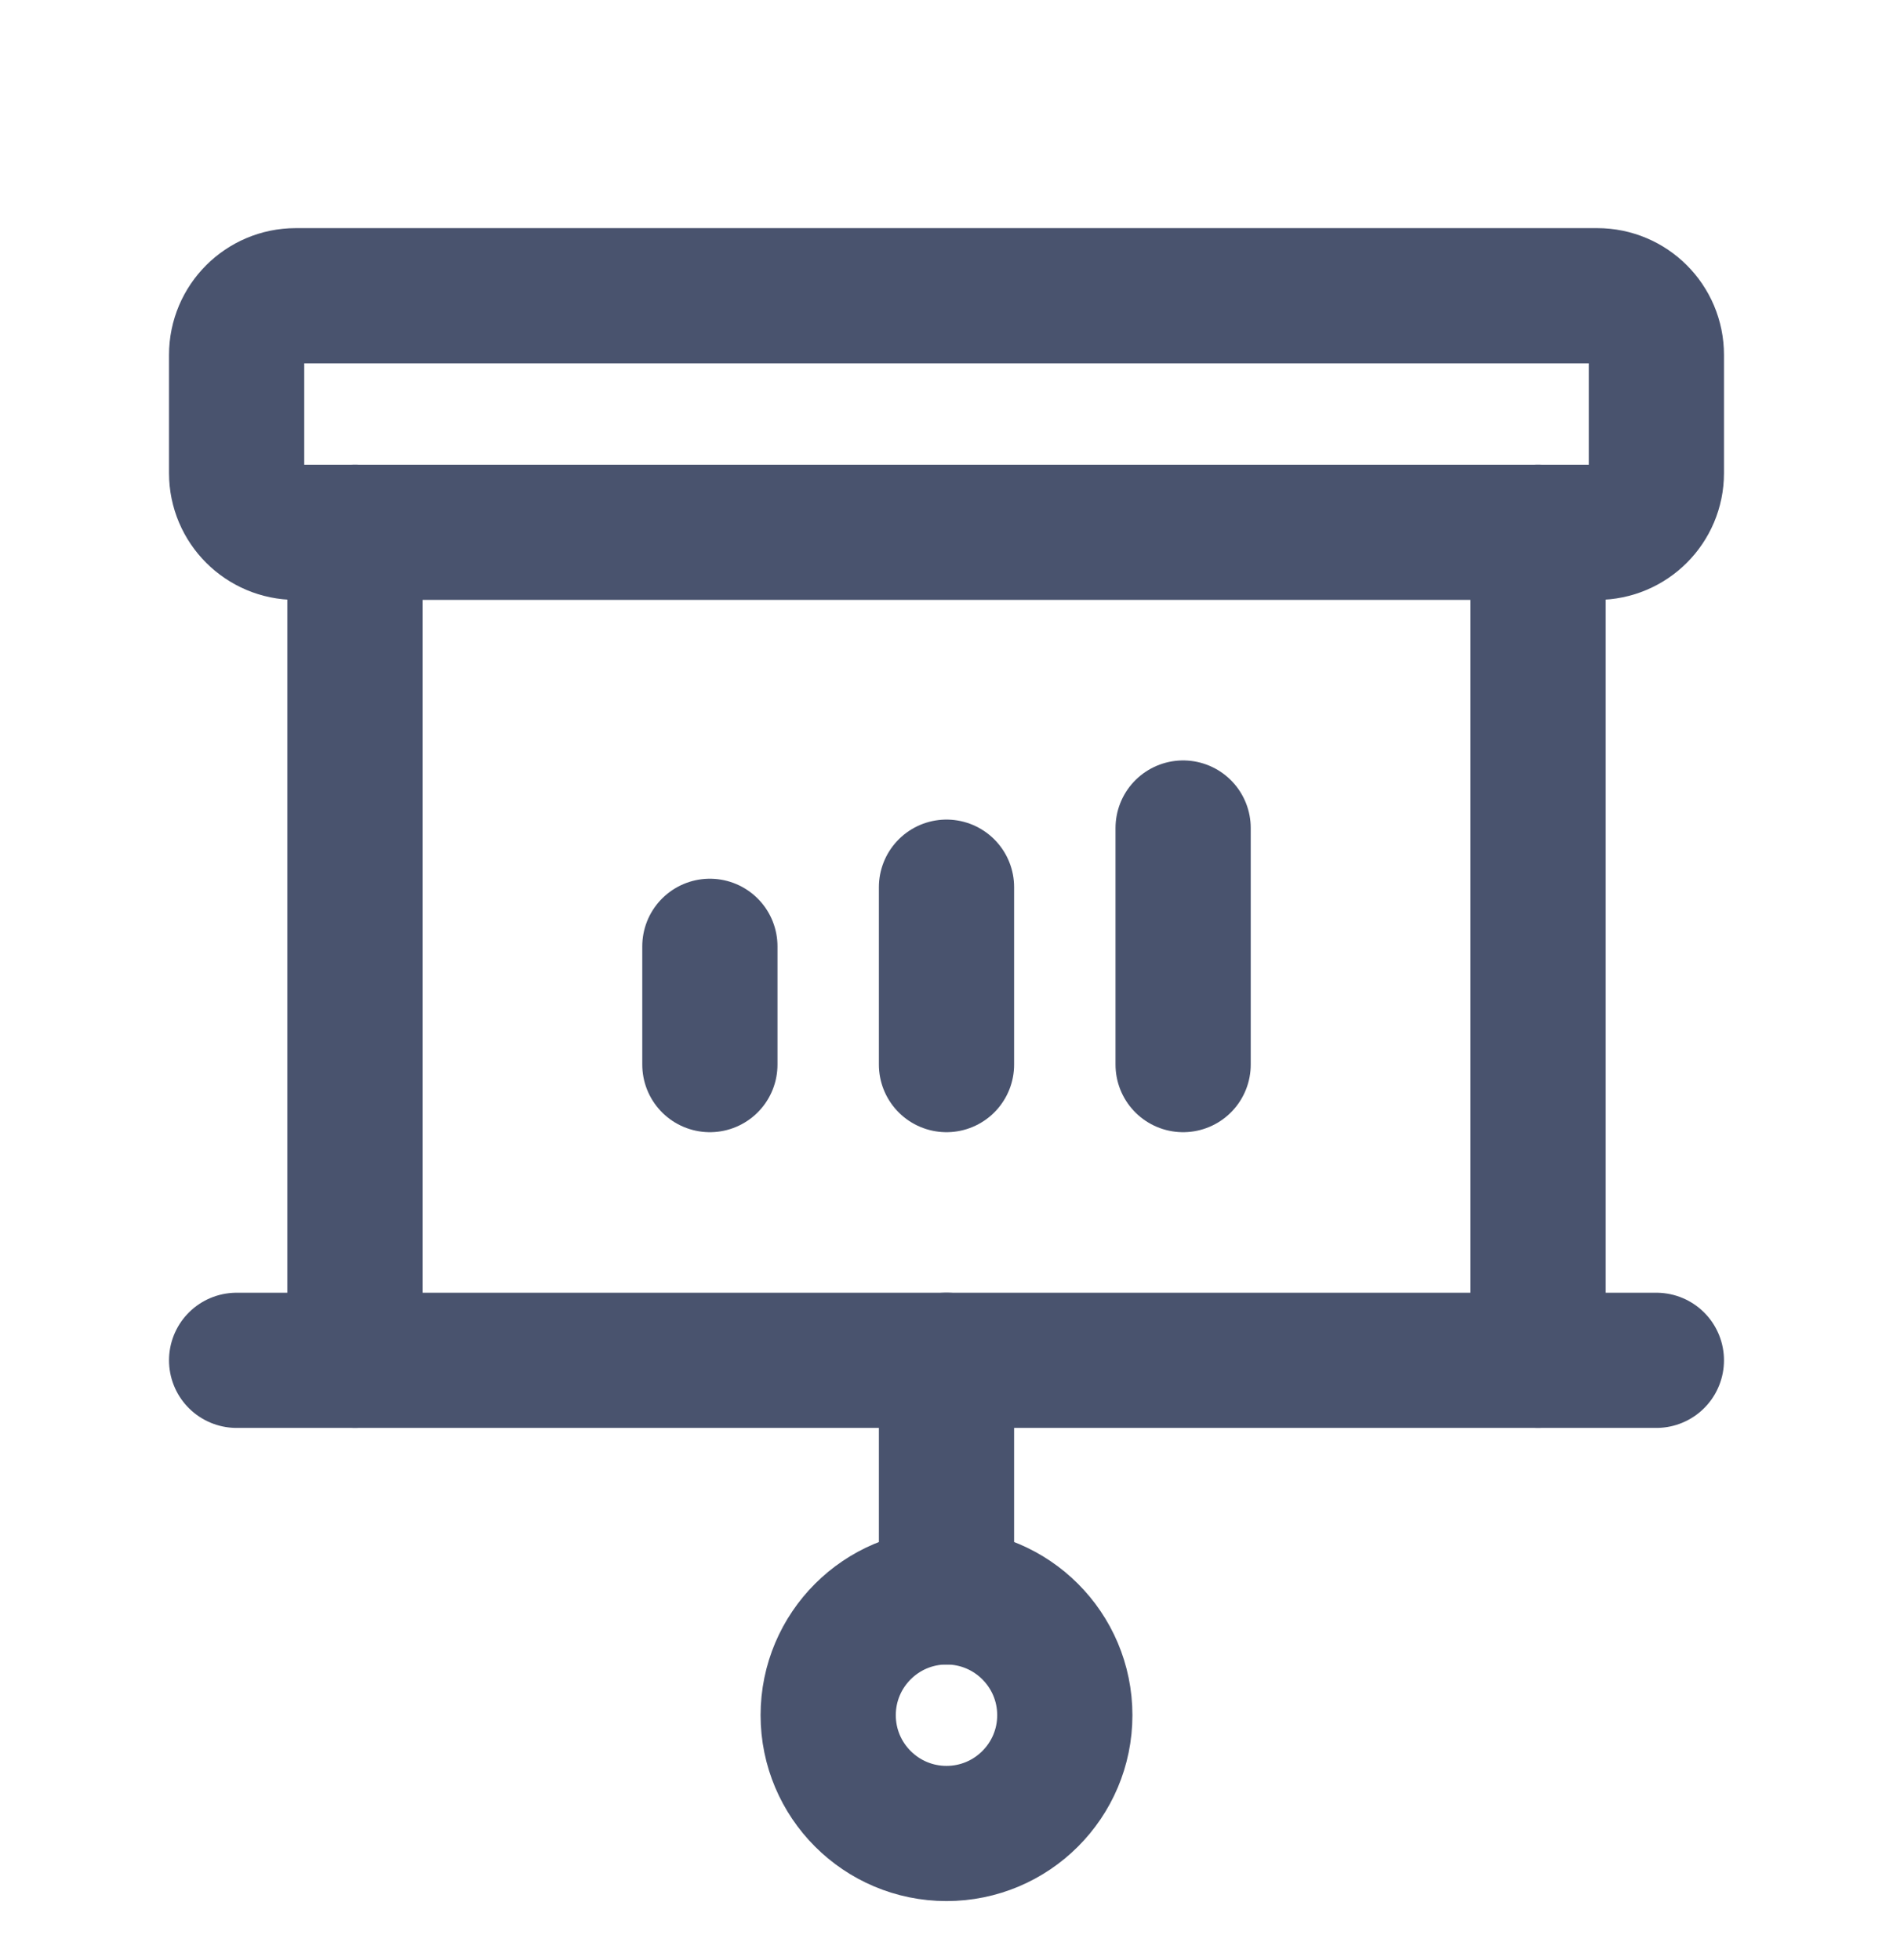<svg width="28" height="29" viewBox="0 0 28 29" fill="none" xmlns="http://www.w3.org/2000/svg">
<path d="M5.25 20.125V7.875" stroke="#49536E" stroke-width="2" stroke-linecap="round" stroke-linejoin="round"/>
<path d="M22.75 7.875V20.125" stroke="#49536E" stroke-width="2" stroke-linecap="round" stroke-linejoin="round"/>
<path d="M10.5 14V15.75" stroke="#49536E" stroke-width="2" stroke-linecap="round" stroke-linejoin="round"/>
<path d="M14 13.125V15.75" stroke="#49536E" stroke-width="2" stroke-linecap="round" stroke-linejoin="round"/>
<path d="M17.5 12.25V15.75" stroke="#49536E" stroke-width="2" stroke-linecap="round" stroke-linejoin="round"/>
<path d="M23.625 4.375H4.375C3.892 4.375 3.5 4.767 3.5 5.25V7C3.5 7.483 3.892 7.875 4.375 7.875H23.625C24.108 7.875 24.5 7.483 24.5 7V5.25C24.5 4.767 24.108 4.375 23.625 4.375Z" stroke="#49536E" stroke-width="2" stroke-linecap="round" stroke-linejoin="round"/>
<path d="M14 20.125V23.625" stroke="#49536E" stroke-width="2" stroke-linecap="round" stroke-linejoin="round"/>
<path d="M14 27.125C14.966 27.125 15.75 26.341 15.75 25.375C15.75 24.409 14.966 23.625 14 23.625C13.034 23.625 12.25 24.409 12.25 25.375C12.25 26.341 13.034 27.125 14 27.125Z" stroke="#49536E" stroke-width="2" stroke-linecap="round" stroke-linejoin="round"/>
<path d="M3.5 20.125H24.5" stroke="#49536E" stroke-width="2" stroke-linecap="round" stroke-linejoin="round"/>
</svg>
